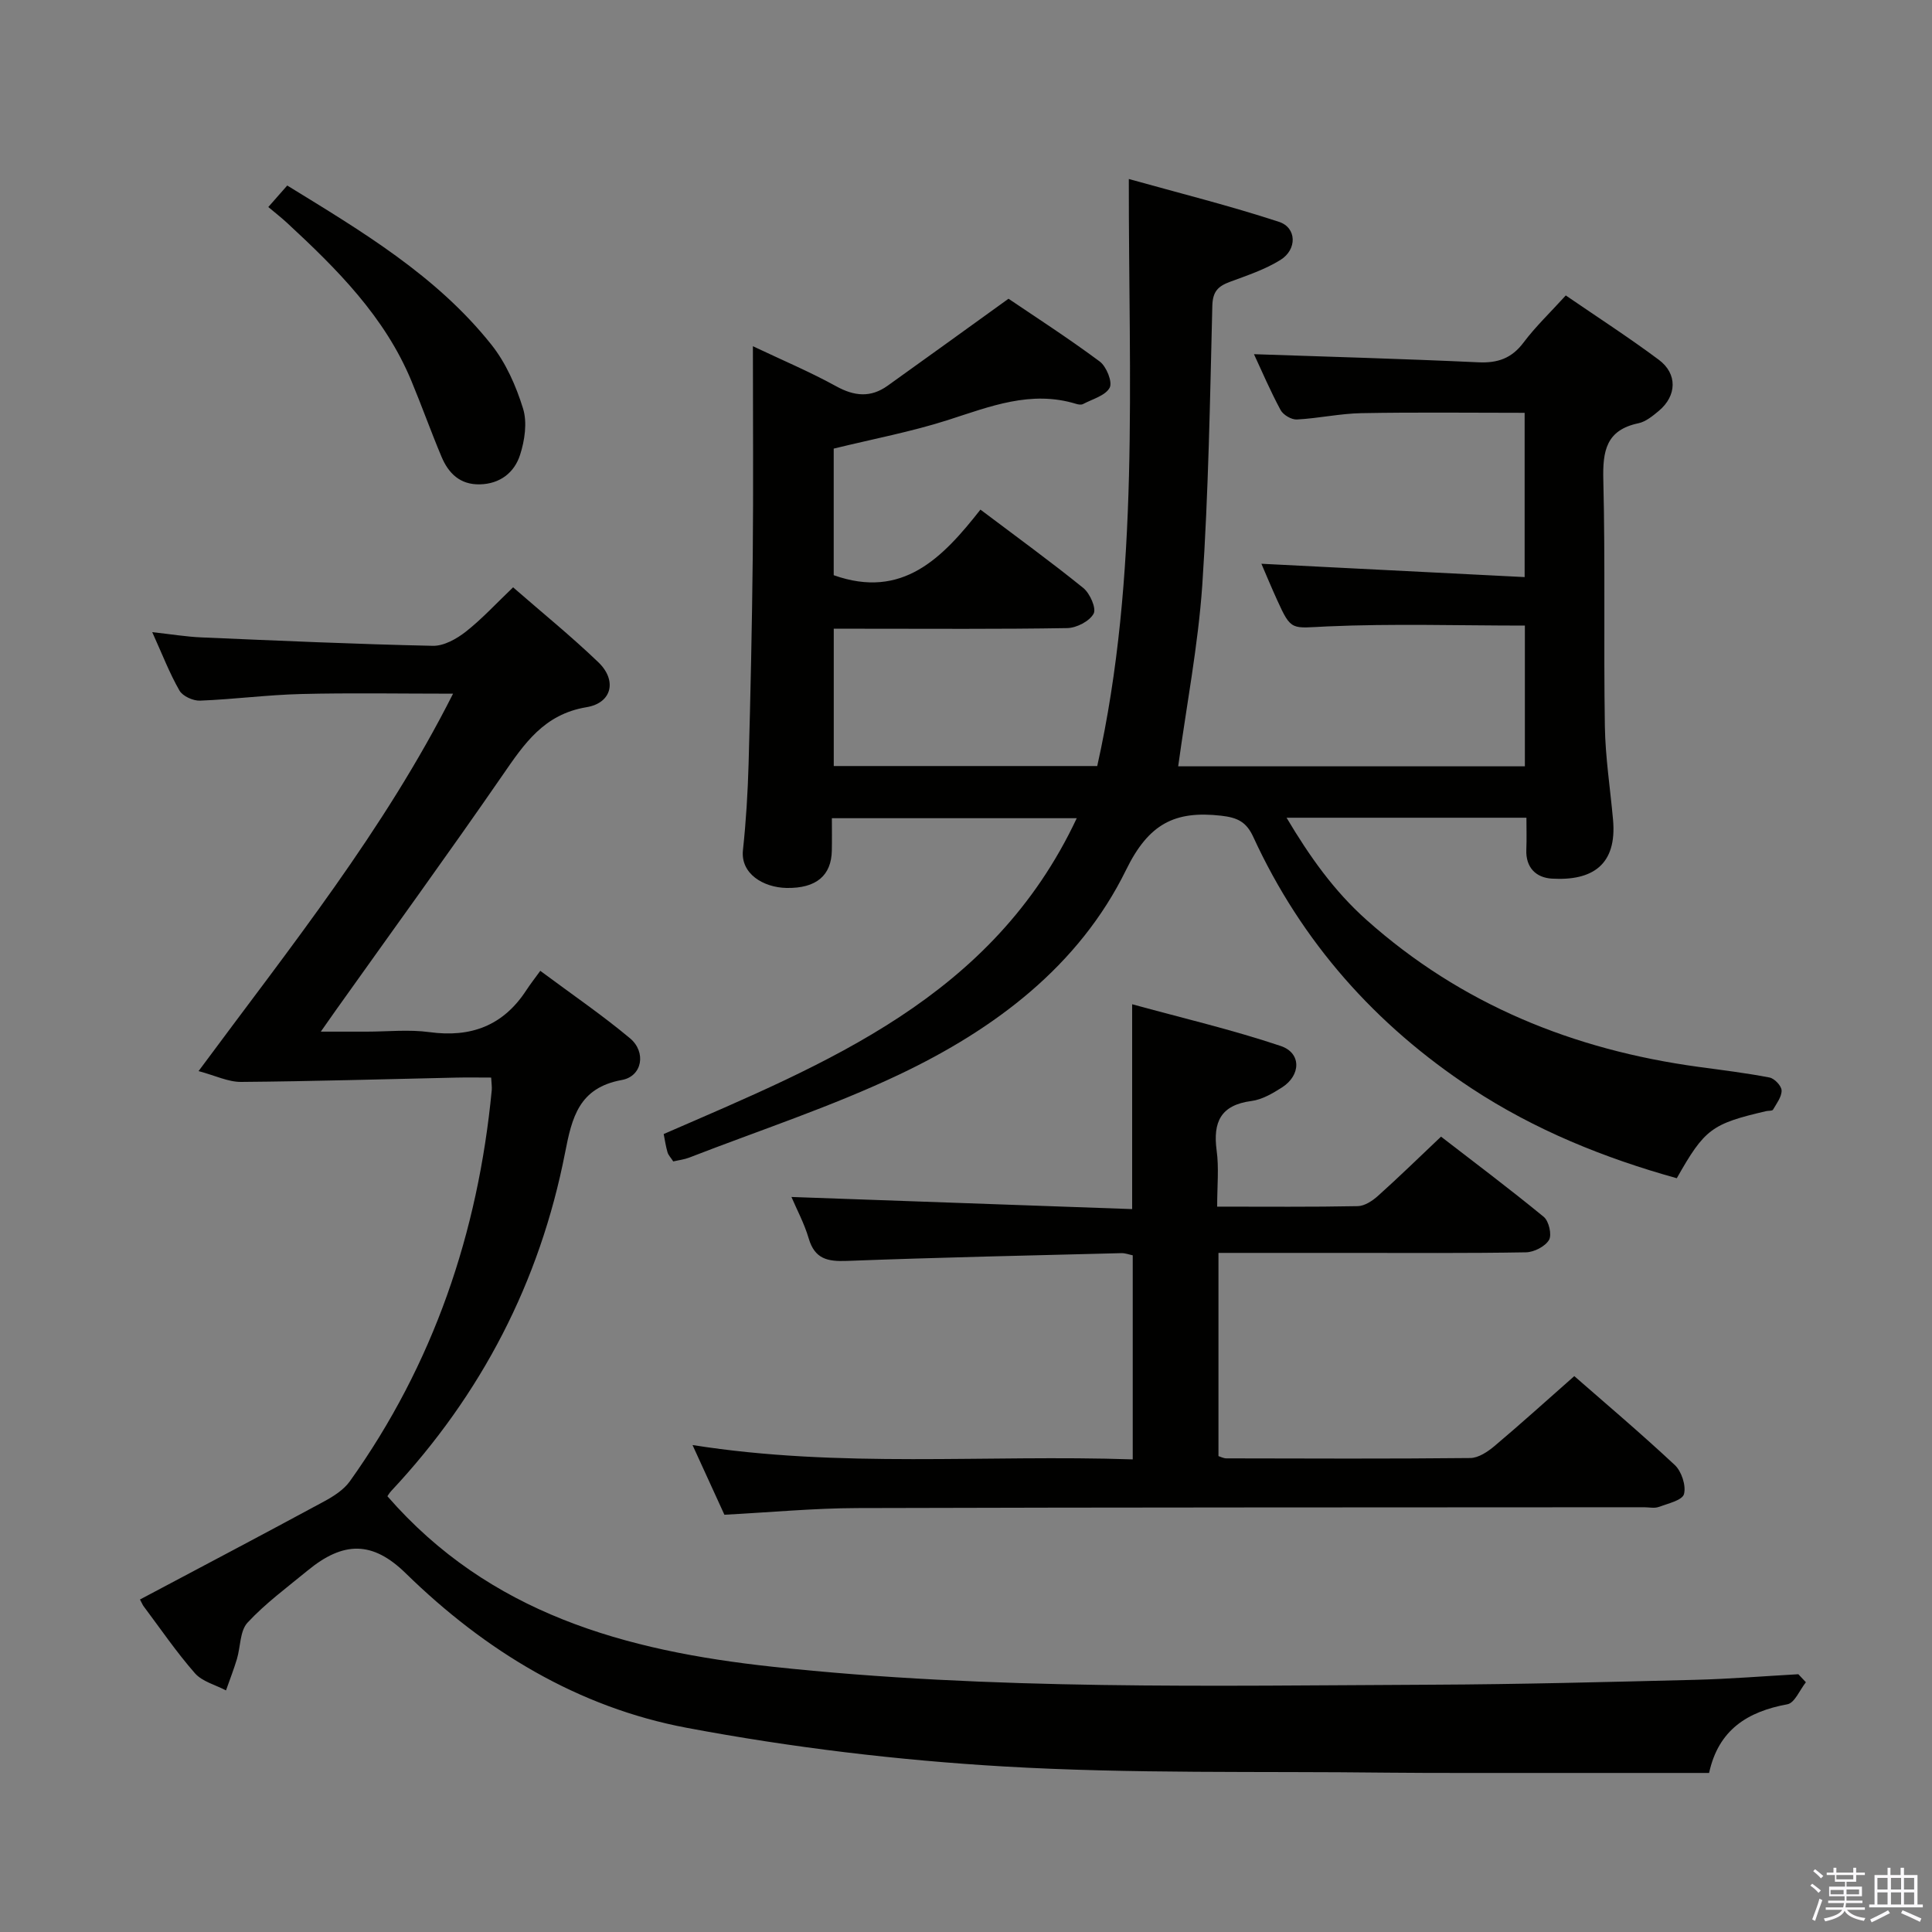 <svg enable-background="new 0 0 400 400" viewBox="0 0 400 400" xmlns="http://www.w3.org/2000/svg"><rect x="0" y="0" width="400" height="400" fill="#808080" stroke="none"/><path d="m374.8 390.4.4-.4c.7.5 1.3 1 1.8 1.4l-.5.5c-.5-.6-1.1-1.1-1.7-1.5zm1 7.3-.6-.3c.5-1.4 1.1-2.8 1.5-4.3.2.1.4.2.6.3-.5 1.3-1 2.8-1.5 4.3zm-.4-10.3.4-.4c.4.3 1 .8 1.7 1.4l-.5.5c-.4-.5-1-1-1.6-1.5zm2.5.3h1.7v-1h.6v1h3.5v-1h.6v1h1.8v.5h-1.8v1.4h-2v1h3.2v2h-3.2v.9h3.3v.5h-3.4c0 .3-.1.6-.1.9h4v.5h-3.7c.7.9 1.9 1.5 3.8 1.7-.1.2-.2.4-.3.6-2.1-.4-3.5-1.1-4-2.1-.4 1-1.8 1.7-4 2.2-.1-.2-.2-.4-.3-.6 2.1-.4 3.4-1 3.8-1.8h-3.4v-.5h3.6c.1-.3.1-.6.2-.9h-3.3v-.5h3.4c0-.3 0-.6 0-.9h-3.2v-2h3.3v-1h-2.1v-1.4h-1.7v-.5zm1.1 3.5v1h2.7c0-.3 0-.4 0-.4 0-.2 0-.2 0-.2 0-.1 0-.2 0-.3h-2.7zm1.2-3v.9h3.5v-.9zm4.7 3h-2.6v.6.4h2.6z" fill="#fbfafc"/><path d="m393.6 386.7h.6v1.5h2.8v6.1h1.1v.6h-11.1v-.6h1.1v-6.1h2.7v-1.5h.6v1.5h2.1v-1.5zm-2.7 8.8.4.6c-1.2.6-2.5 1.3-3.8 1.9-.1-.2-.2-.4-.3-.6 1.2-.6 2.5-1.2 3.7-1.9zm-2.2-6.7v2.4h2.1v-2.4zm0 3v2.5h2.1v-2.5zm2.8-3v2.4h2.1v-2.4zm0 3v2.5h2.1v-2.5zm6 6.1c-1.4-.7-2.7-1.3-3.9-1.8l.3-.6c1.5.6 2.7 1.2 3.9 1.7zm-1.2-9.1h-2.1v2.4h2.1zm-2.1 3v2.5h2.1v-2.5z" fill="#fbfafc"/><g fill="#010100"><path d="m243.93 158.66h71.78c0-9.91 0-19.49 0-29.14-13.7 0-27.31-.43-40.88.17-7.46.33-7.44 1.11-10.44-5.52-1.16-2.55-2.24-5.14-3.23-7.45 18.1.92 36.1 1.83 54.5 2.76 0-11.96 0-22.86 0-34.01-11.27 0-22.53-.14-33.79.07-4.46.08-8.9 1.08-13.37 1.31-1.12.06-2.83-.95-3.37-1.96-2.12-3.93-3.88-8.06-5.51-11.56 15.47.53 30.96.96 46.44 1.68 4.02.19 6.91-.81 9.38-4.1 2.48-3.3 5.5-6.18 8.74-9.74 6.52 4.47 13.05 8.69 19.26 13.32 3.9 2.9 3.73 7.46.01 10.57-1.26 1.05-2.71 2.25-4.23 2.57-6.7 1.4-7.42 5.75-7.27 11.73.42 16.99.05 34 .32 50.99.1 6.45 1.11 12.89 1.69 19.34.85 9.38-4.28 12.71-12.65 12.22-3.27-.19-5.46-2.27-5.3-6.02.09-2.12.02-4.24.02-6.59-16.63 0-32.74 0-49.66 0 4.75 8 9.84 15.18 16.53 21.14 19.63 17.52 42.87 26.91 68.72 30.44 4.93.67 9.87 1.27 14.75 2.21 1.02.2 2.47 1.73 2.49 2.68.03 1.32-1.04 2.7-1.78 3.98-.16.28-.94.19-1.42.3-11.29 2.63-12.72 3.68-18.5 13.89-14.98-4.17-29.38-9.98-42.48-18.6-19.9-13.1-35.21-30.33-45.2-52.06-1.43-3.1-3.22-4.01-6.68-4.4-9.58-1.08-14.98 1.67-19.65 11.21-9.79 19.97-27.27 33.02-46.97 42.38-14.05 6.67-28.95 11.55-43.49 17.2-1.04.4-2.19.53-3.3.79-.52-.8-1.02-1.3-1.19-1.9-.36-1.24-.55-2.53-.79-3.77 33.75-14.68 68.07-28.23 85.52-65.39-17.32 0-33.54 0-50.7 0 0 2.25.04 4.49-.01 6.72-.1 5.11-3.18 7.84-9.4 7.72-4.75-.1-9.53-2.92-9-7.84.64-5.94 1-11.93 1.17-17.91.4-14.31.71-28.62.86-42.93.14-14.16.03-28.31.03-43.48 6.13 2.91 11.83 5.31 17.22 8.28 3.78 2.09 7.16 2.41 10.66-.09 7.92-5.66 15.81-11.37 25.04-18.02 5.33 3.61 12.27 8.08 18.88 12.99 1.39 1.03 2.69 4.25 2.07 5.42-.87 1.65-3.56 2.36-5.51 3.39-.37.2-.98.11-1.43-.03-9.38-2.88-17.85.55-26.57 3.35-7.56 2.42-15.42 3.9-23.63 5.91v26.21c14.25 5.06 22.52-3.57 30.38-13.58 7.41 5.59 14.5 10.73 21.3 16.23 1.37 1.11 2.74 4.21 2.13 5.32-.85 1.56-3.53 2.94-5.45 2.98-14.16.24-28.33.13-42.5.13-1.81 0-3.63 0-5.85 0v28.43h54.55c8.86-39.61 6.48-79.99 6.54-121.54 10.33 2.89 20.83 5.51 31.09 8.87 3.69 1.21 3.78 5.73.3 7.89-3.19 1.98-6.89 3.21-10.45 4.53-2.44.9-3.57 1.98-3.65 4.93-.48 19.29-.79 38.61-2.08 57.86-.87 12.52-3.27 24.94-4.99 37.52z"/><path d="m373.89 348.29c-1.26 1.58-2.32 4.28-3.82 4.56-8.29 1.52-14.29 5.3-16.22 14.22-16.78 0-33.42 0-50.06 0-5.5 0-11 0-16.5-.06-26.48-.32-53.01.26-79.41-1.28-21.98-1.28-44.03-3.93-65.67-8-22.52-4.23-41.75-15.91-58.22-32.01-6.84-6.69-12.87-6.68-20.31-.55-4.24 3.49-8.72 6.78-12.43 10.78-1.59 1.71-1.44 5-2.2 7.54-.66 2.19-1.5 4.33-2.26 6.49-2.18-1.15-4.91-1.82-6.43-3.55-3.83-4.37-7.13-9.21-10.63-13.88-.2-.26-.31-.58-.75-1.39 12.72-6.75 25.46-13.46 38.13-20.31 1.96-1.06 4.05-2.4 5.31-4.15 17.32-24.25 26.56-51.47 29.39-80.99.06-.65-.05-1.31-.12-2.61-2.51 0-4.96-.05-7.4.01-14.79.32-29.58.77-44.37.89-2.67.02-5.36-1.32-8.81-2.24 19.12-25.85 38.41-49.83 52.69-78.14-10.97 0-21.23-.19-31.48.07-6.97.17-13.92 1.1-20.9 1.37-1.43.06-3.59-.92-4.26-2.08-2.05-3.57-3.54-7.46-5.64-12.1 3.91.43 7.07.96 10.25 1.09 15.95.68 31.89 1.4 47.85 1.74 2.27.05 4.91-1.43 6.81-2.92 3.37-2.65 6.31-5.86 9.8-9.19 6.01 5.24 12.05 10.14 17.65 15.51 3.9 3.74 2.86 8.43-2.46 9.31-8.79 1.46-12.87 7.54-17.36 14.06-11.32 16.4-23.06 32.55-34.62 48.81-.76 1.07-1.51 2.15-3.02 4.3h9.5c4.33 0 8.73-.48 12.99.1 8.57 1.17 15.25-1.32 20.03-8.63.82-1.26 1.75-2.45 2.92-4.06 6.74 5.01 12.89 9.21 18.58 13.97 3.4 2.85 2.55 7.86-1.69 8.63-8.91 1.61-10.34 7.79-11.76 15.07-5.23 26.76-17.34 50.09-35.99 70.02-.44.47-.75 1.05-.79 1.09 21.14 24.3 49.26 32 79.64 35.29 45.5 4.92 91.11 3.93 136.71 3.73 18.14-.08 36.29-.56 54.42-1.01 7.12-.18 14.23-.76 21.35-1.16.51.55 1.03 1.1 1.56 1.66z"/><path d="m252 249.82c10.17 0 19.65.09 29.11-.1 1.43-.03 3.06-1.11 4.2-2.14 4.22-3.78 8.27-7.73 13.04-12.25 6.76 5.22 14.14 10.76 21.27 16.61 1.06.87 1.72 3.73 1.08 4.79-.81 1.35-3.1 2.52-4.77 2.55-12.16.21-24.33.12-36.49.12-8.97 0-17.93 0-27.17 0v42.07c.45.14 1.05.47 1.65.47 16.83.03 33.66.11 50.49-.07 1.7-.02 3.62-1.31 5.02-2.49 5.48-4.62 10.79-9.43 16.51-14.47 6.17 5.4 13.66 11.73 20.81 18.41 1.4 1.31 2.37 4.27 1.9 6.02-.35 1.28-3.34 1.96-5.25 2.66-.88.32-1.98.06-2.98.06-54.33.04-108.65.01-162.98.17-8.95.03-17.89.88-27.46 1.38-1.99-4.35-4.17-9.11-6.6-14.43 30.57 4.84 60.7 1.95 91.14 2.97 0-14.27 0-28.16 0-42.25-.75-.15-1.55-.47-2.34-.45-18.96.48-37.91.89-56.86 1.61-3.99.15-6.63-.4-7.88-4.64-.91-3.1-2.48-6.02-3.58-8.6 23.61.84 46.96 1.67 70.54 2.51 0-14.32 0-27.7 0-42.41 10.3 2.83 20.69 5.26 30.76 8.64 4.31 1.45 4.19 6.06.28 8.57-1.94 1.24-4.13 2.53-6.34 2.82-6.37.83-7.99 4.36-7.21 10.23.5 3.59.11 7.29.11 11.64z"/><path d="m55.55 42.86c1.48-1.67 2.56-2.9 3.92-4.45 15.4 9.47 30.88 18.64 42.26 32.94 3.01 3.78 5.12 8.57 6.56 13.23.9 2.89.35 6.61-.62 9.61-1.17 3.63-4.11 5.99-8.31 6.09-4.1.1-6.51-2.28-7.95-5.72-2.19-5.2-4.08-10.52-6.25-15.73-5.51-13.27-15.4-23.13-25.7-32.66-1.21-1.12-2.51-2.13-3.91-3.31z"/></g></svg>